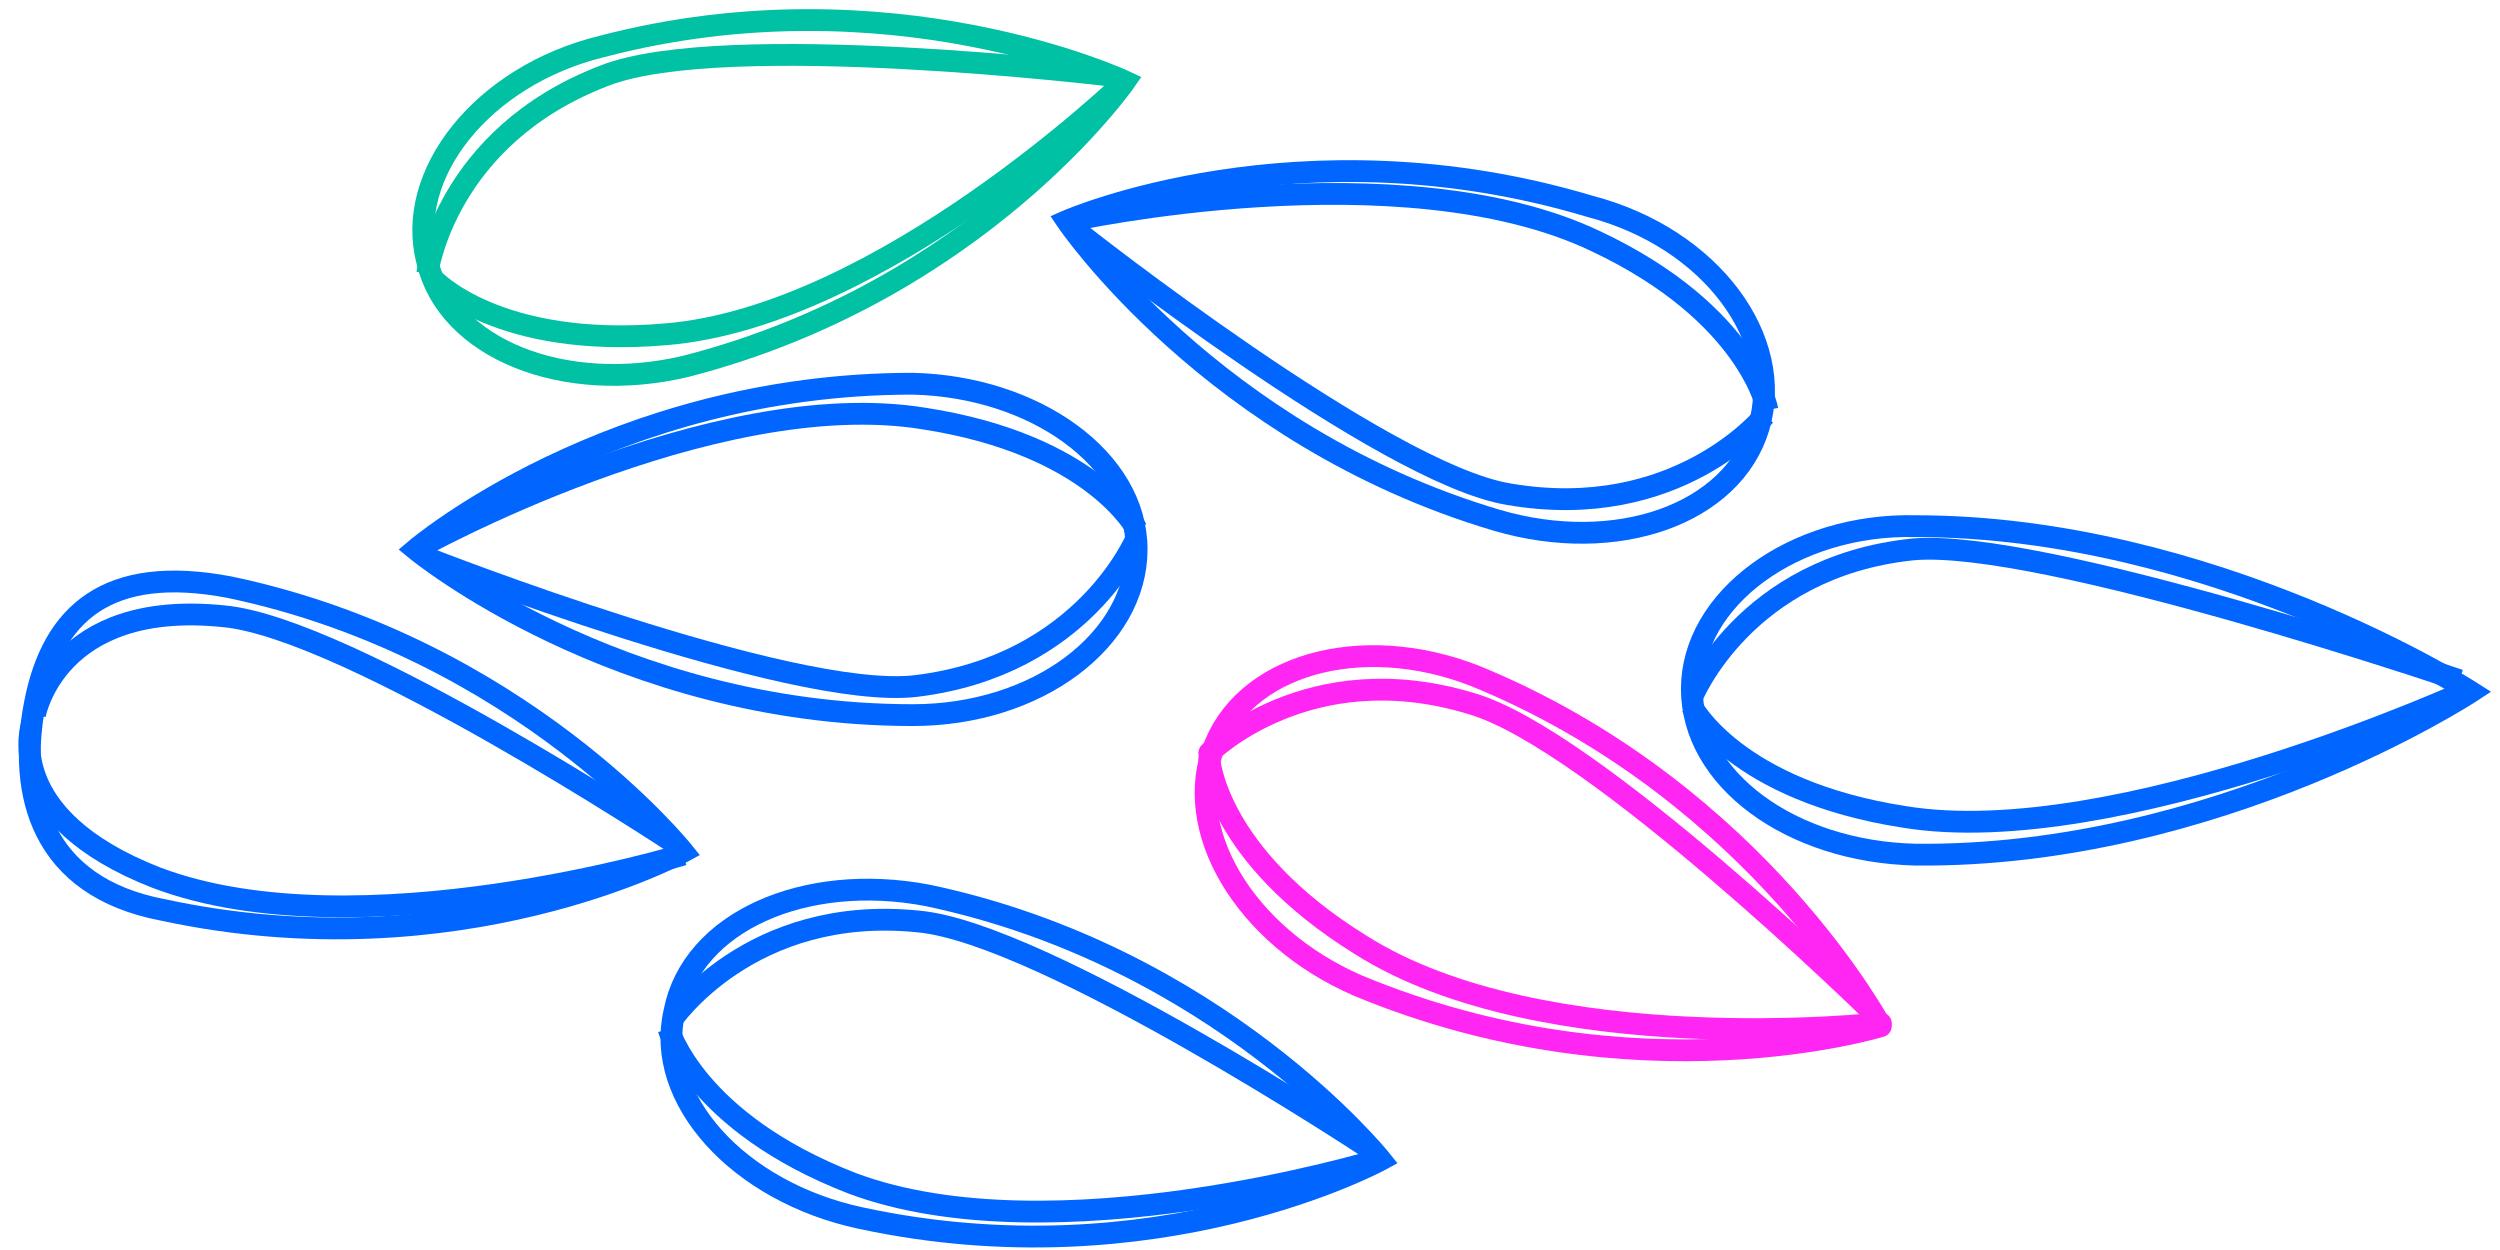 <?xml version="1.0" encoding="utf-8"?>
<!-- Generator: Adobe Illustrator 23.0.1, SVG Export Plug-In . SVG Version: 6.00 Build 0)  -->
<svg version="1.1" id="Layer_1" xmlns="http://www.w3.org/2000/svg" xmlns:xlink="http://www.w3.org/1999/xlink" x="0px" y="0px"
	 viewBox="0 0 86 43" style="enable-background:new 0 0 86 43;" xml:space="preserve">
<style type="text/css">
	.st0{fill:none;stroke:#0066FF;stroke-width:0.75;stroke-miterlimit:10;}
	.st1{fill:none;stroke:#FF25F3;stroke-width:0.75;stroke-linecap:round;stroke-linejoin:round;stroke-miterlimit:10;}
	.st2{fill:none;stroke:#00C1A3;stroke-width:0.75;stroke-miterlimit:10;}
</style>
<g>
	<g>
		<path class="st0" d="M39.1,18.9c0,3.1-3.4,5.7-7.7,5.7c-10.2,0-17.1-5.7-17.1-5.7s6.7-5.7,17.1-5.7C35.6,13.3,39.1,15.8,39.1,18.9
			z"/>
		<path class="st0" d="M14.7,19.2c0,0,12.5,4.9,16.8,4.4c5.8-0.7,7.6-5.1,7.6-5.1"/>
		<path class="st0" d="M14.3,18.9c0,0,10.2-5.7,17.5-4.5c5.8,0.9,7.3,3.8,7.3,3.8"/>
	</g>
	<g>
		<path class="st0" d="M60.5,14.7c-0.9,3-4.9,4.4-9,3.2C41.7,15,36.7,7.6,36.7,7.6s8-3.5,18-0.5C58.9,8.2,61.4,11.7,60.5,14.7z"/>
		<path class="st0" d="M37.1,8c0,0,10.5,8.3,14.8,9c5.8,1,8.8-2.7,8.8-2.7"/>
		<path class="st0" d="M36.8,7.6c0,0,11.4-2.5,18.1,0.7c5.3,2.5,5.9,5.8,5.9,5.8"/>
	</g>
	<g>
		<path class="st0" d="M58.2,23.7c0-3.1,3.5-5.7,7.7-5.6c10.2,0,19.1,5.7,19.1,5.7s-8.7,5.7-19.1,5.6C61.6,29.3,58.2,26.8,58.2,23.7
			z"/>
		<path class="st0" d="M84.6,23.4c0,0-14.4-4.9-18.8-4.5C60,19.5,58.2,24,58.2,24"/>
		<path class="st0" d="M85,23.7c0,0-12.2,5.6-19.5,4.4c-5.8-0.9-7.3-3.8-7.3-3.8"/>
	</g>
	<g>
		<path class="st0" d="M23.2,34.8c0.6-3.1,4.5-4.8,8.7-4c10,2.1,15.6,9.1,15.6,9.1s-7.7,4.2-17.9,2C25.4,41,22.5,37.8,23.2,34.8z"/>
		<path class="st0" d="M47.1,39.5c0,0-11.2-7.4-15.5-7.8c-5.8-0.6-8.5,3.4-8.5,3.4"/>
		<path class="st0" d="M47.4,39.9c0,0-11.2,3.4-18.1,0.8c-5.4-2.1-6.3-5.3-6.3-5.3"/>
	</g>
	<g>
		<path class="st0" d="M1.2,24.2c0.6-3.1,2.5-4.8,6.7-4c10,2.1,15.6,9.1,15.6,9.1s-7.7,4.2-17.9,2C1.4,30.5,0.6,27.3,1.2,24.2z"/>
		<path class="st0" d="M23.2,29c0,0-11.2-7.4-15.5-7.8c-5.8-0.6-6.5,3.4-6.5,3.4"/>
		<path class="st0" d="M23.5,29.4c0,0-11.2,3.4-18.1,0.8c-5.4-2.1-4.3-5.3-4.3-5.3"/>
	</g>
	<g>
		<path class="st1" d="M41.8,25.6c1.2-2.9,5.4-3.9,9.3-2.2c9.4,4,13.6,11.9,13.6,11.9s-8.4,2.6-18-1.4
			C42.8,32.2,40.6,28.5,41.8,25.6z"/>
		<path class="st1" d="M64.4,34.8c0,0-9.6-9.4-13.8-10.6c-5.6-1.7-9,1.7-9,1.7"/>
		<path class="st1" d="M64.7,35.2c0,0-11.6,1.3-17.9-2.7c-5-3.1-5.2-6.4-5.2-6.4"/>
	</g>
	<g>
		<path class="st2" d="M14.7,9c-0.8-3,1.9-6.4,6-7.4c9.9-2.6,18,1.2,18,1.2s-5,7.2-15.1,9.8C19.4,13.6,15.4,12,14.7,9z"/>
		<path class="st2" d="M38.2,2.6c0,0-13.3-1.6-17.4,0c-5.5,2.1-6.1,6.8-6.1,6.8"/>
		<path class="st2" d="M38.7,2.8c0,0-8.4,8.1-15.8,8.7c-5.8,0.5-8-1.9-8-1.9"/>
	</g>
</g>
</svg>
